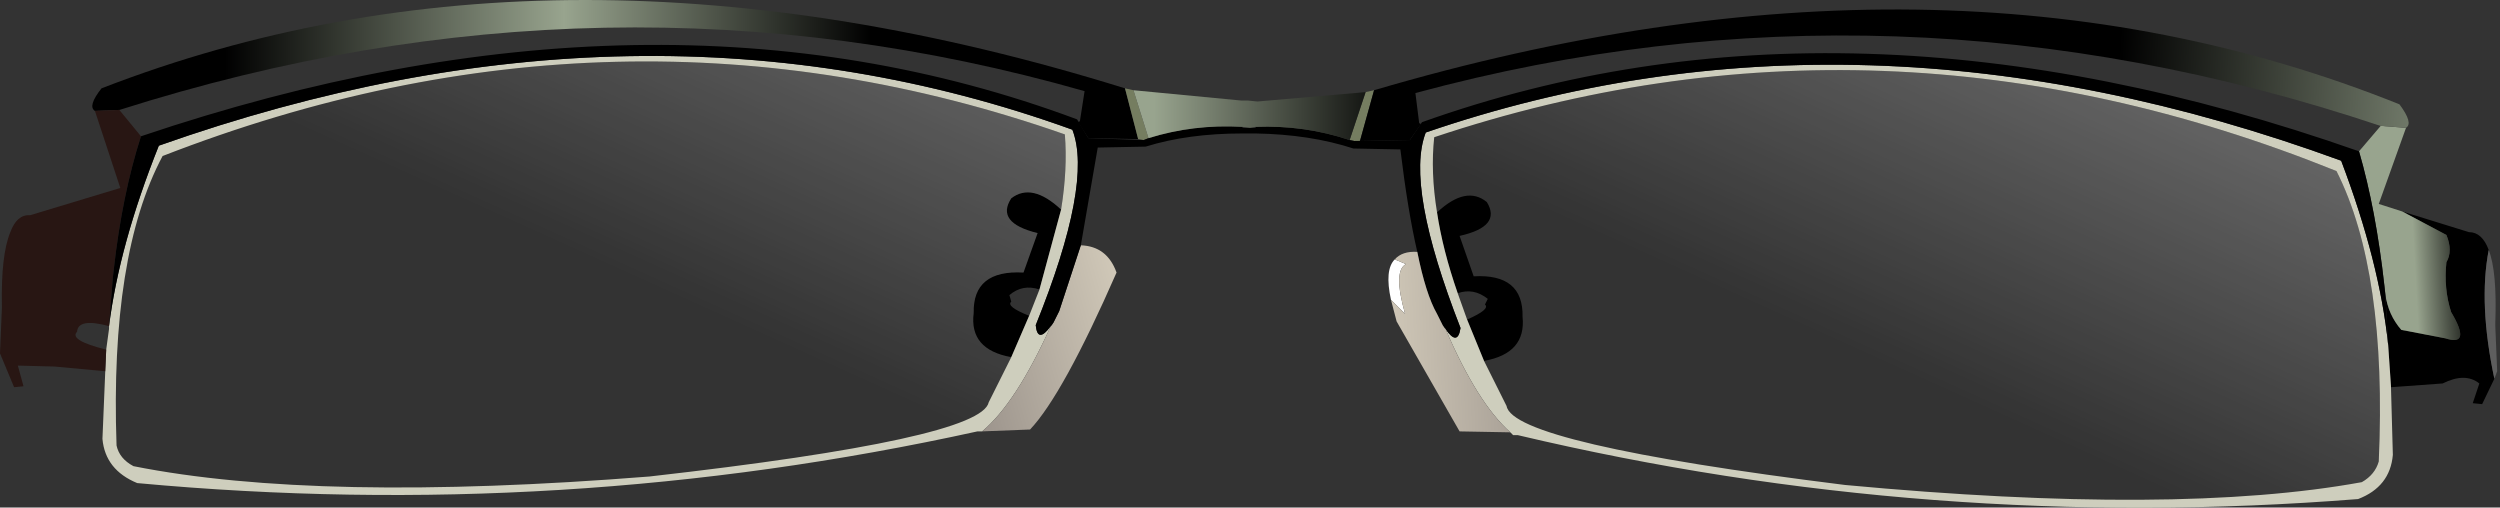 <?xml version="1.0" encoding="utf-8"?>
<svg version="1.1" id="Layer_1"
xmlns="http://www.w3.org/2000/svg"
xmlns:xlink="http://www.w3.org/1999/xlink"
xmlns:author="http://www.sothink.com"
width="133px" height="27px"
xml:space="preserve">
<rect width="100%" height="100%" fill="#333333" stroke="none"/>
<g id="601" transform="matrix(1, 0, 0, 1, 0, 0)">
<path style="fill:#000000;fill-opacity:1" d="M132.7,20.15L132.05 21.5L131.55 21.45L131.9 20.4Q131.15 19.8 129.95 20.4L127.2 20.6L127.2 20.55L127.05 18.35L126.9 15.65Q127.05 16.75 127.75 17.55L130.1 18Q131.5 18.45 130.4 16.6Q130 15.35 130.15 13.95Q130.5 13.35 130.15 12.5L127.8 11.25L131.35 12.35Q132.05 12.35 132.4 13.3Q131.85 16.15 132.7 20.15M79,16.2L79.15 15.9Q78.4 15.3 77.55 15.6Q76.75 13.3 76.45 11.3Q78 9.85 79.1 10.75Q79.9 12.05 77.65 12.55L78.4 14.7Q81.05 14.55 81 16.85Q81.2 18.8 78.95 19.2L78.05 17Q79.3 16.45 79 16.2M55.3,15.4Q54.4 15.1 53.7 15.7L53.8 16.05Q53.5 16.3 54.75 16.8L53.8 19Q51.55 18.6 51.8 16.65Q51.75 14.35 54.45 14.5L55.2 12.4Q52.95 11.85 53.8 10.55Q54.9 9.7 56.45 11.15L55.3 15.4" />
<linearGradient
id="LinearGradID_4785" gradientUnits="userSpaceOnUse" gradientTransform="matrix(0.002, -0, 0.053, 0.997, 128.8, -10.4)" spreadMethod ="pad" x1="-819.2" y1="0" x2="819.2" y2="0" >
<stop  offset="0" style="stop-color:#98A48E;stop-opacity:1" />
<stop  offset="1" style="stop-color:#000000;stop-opacity:1" />
</linearGradient>
<path style="fill:url(#LinearGradID_4785) " d="M126.85,15.2Q126.4 11.15 125.5 8.05L126.65 6.7L126.7 6.7L128 6.8L126.55 10.85L127.8 11.25L130.15 12.5Q130.5 13.35 130.15 13.95Q130 15.35 130.4 16.6Q131.5 18.45 130.1 18L127.75 17.55Q127.05 16.75 126.9 15.65L126.85 15.2" />
<path style="fill:#CECEBD;fill-opacity:1" d="M127.3,24.2Q127.15 25.9 125.45 26.55Q102.7 28.35 80.75 23.15L80.5 23.15L80.35 23Q78.6 21.45 76.9 17.5Q77.55 18.45 77.7 17.45Q74.75 9.9 75.85 7.05Q98.85 -0.85 124.55 8.55Q126.6 13.95 127.05 18.35L127.2 20.55L127.2 20.6L127.3 24.2M77.55,15.6L78.05 17L78.95 19.2L80.15 21.6Q80.5 23.6 98.15 25.8Q115.8 27.45 125.65 25.65Q126.35 25.25 126.55 24.55Q127 14.45 124.3 9.1Q100.1 -0.65 76.3 7.3Q76.1 9.15 76.45 11.3Q76.75 13.3 77.55 15.6M5.6,19.7L5.65 18.6L5.8 17.5L5.8 17.35Q6.35 13 8.45 7.75Q34.2 -1.35 57.05 6.9Q58.15 9.75 55.1 17.3Q55.2 18.3 55.9 17.35Q54.05 21.45 52.25 22.95L52 22.95Q29.95 27.8 7.3 25.7Q5.6 25 5.45 23.35L5.6 19.75L5.6 19.7M55.3,15.4L56.45 11.15Q56.8 9 56.65 7.15Q32.95 -1.15 8.65 8.3Q5.85 13.55 6.2 23.7Q6.35 24.4 7.1 24.8Q16.9 26.75 34.55 25.35Q52.2 23.35 52.6 21.4L53.8 19L54.75 16.8L55.3 15.4" />
<path style="fill:#5E5E5E;fill-opacity:1" d="M132.7,20.15Q131.85 16.15 132.4 13.3Q132.85 14.45 132.75 17.2L132.75 17.35L132.85 19.75L132.7 20.15" />
<linearGradient
id="LinearGradID_4786" gradientUnits="userSpaceOnUse" gradientTransform="matrix(0.021, 0, 0, 0.017, 29.15, 18)" spreadMethod ="pad" x1="-819.2" y1="0" x2="819.2" y2="0" >
<stop  offset="0" style="stop-color:#000000;stop-opacity:1" />
<stop  offset="0.525" style="stop-color:#98A48E;stop-opacity:1" />
<stop  offset="1" style="stop-color:#000000;stop-opacity:1" />
</linearGradient>
<path style="fill:url(#LinearGradID_4786) " d="M6.3,5.85L5.05 5.9Q4.65 5.65 5.4 4.7Q29.65 -4.7 59.85 4.7L60.55 7.4L57.9 7.35L57.35 6.5L57.45 6.45L57.7 4.85Q32.3 -2.4 6.35 5.85L6.3 5.85" />
<linearGradient
id="LinearGradID_4787" gradientUnits="userSpaceOnUse" gradientTransform="matrix(-0.006, 0.012, -0.907, -0.41, 135.35, 48.7)" spreadMethod ="pad" x1="-819.2" y1="0" x2="819.2" y2="0" >
<stop  offset="0" style="stop-color:#FFFFFF;stop-opacity:0.271" />
<stop  offset="1" style="stop-color:#FFFFFF;stop-opacity:0" />
</linearGradient>
<path style="fill:url(#LinearGradID_4787) " d="M52.6,21.4Q52.2 23.35 34.55 25.35Q16.9 26.75 7.1 24.8Q6.35 24.4 6.2 23.7Q5.85 13.55 8.65 8.3Q32.95 -1.15 56.65 7.15Q56.8 9 56.45 11.15Q54.9 9.7 53.8 10.55Q52.95 11.85 55.2 12.4L54.45 14.5Q51.75 14.35 51.8 16.65Q51.55 18.6 53.8 19L52.6 21.4" />
<linearGradient
id="LinearGradID_4788" gradientUnits="userSpaceOnUse" gradientTransform="matrix(-0.006, 0.002, -0.273, -0.961, 65.95, 52.45)" spreadMethod ="pad" x1="-819.2" y1="0" x2="819.2" y2="0" >
<stop  offset="0" style="stop-color:#D6CEBD;stop-opacity:1" />
<stop  offset="1" style="stop-color:#9C948C;stop-opacity:1" />
</linearGradient>
<path style="fill:url(#LinearGradID_4788) " d="M55.9,17.35L55.95 17.3L56.05 17.15L56.35 16.55L57.5 13.05Q58.9 13.1 59.4 14.5Q56.55 21 54.8 22.85L52.25 22.95Q54.05 21.45 55.9 17.35" />
<path style="fill:#757D60;fill-opacity:1" d="M71.8,7.45L72.65 4.9L73.1 4.8L72.35 7.5L72.05 7.5L71.8 7.45M59.85,4.7L60.3 4.8L61.1 7.35L60.85 7.45L60.55 7.4L59.85 4.7" />
<path style="fill:#FFFFFF;fill-opacity:1" d="M74.8,14.05Q74.1 14.4 74.75 16.7L74 15.95Q73.65 14.35 74.2 13.8L74.8 14.05" />
<path style="fill:#281613;fill-opacity:1" d="M5.6,19.75L2.9 19.5L0.95 19.45L1.25 20.55L0.75 20.6L0 18.8L0.1 16.4L0.1 16.25Q0.05 13.55 0.55 12.35Q0.9 11.4 1.6 11.45L6.4 10L5.05 5.9L6.3 5.85L6.35 5.85L7.5 7.25Q6.5 10.35 6.05 14.35L6 14.8L5.8 17.35Q4.15 16.9 4.1 17.65Q3.65 18.1 5.65 18.6L5.6 19.7L5.6 19.75" />
<linearGradient
id="LinearGradID_4789" gradientUnits="userSpaceOnUse" gradientTransform="matrix(-0.013, -0.001, 0.001, -0.017, 123.95, -5.9)" spreadMethod ="pad" x1="-819.2" y1="0" x2="819.2" y2="0" >
<stop  offset="0" style="stop-color:#98A48E;stop-opacity:1" />
<stop  offset="1" style="stop-color:#000000;stop-opacity:1" />
</linearGradient>
<path style="fill:url(#LinearGradID_4789) " d="M128,6.8L126.7 6.7L126.65 6.7Q100.8 -1.95 75.3 4.95L75.5 6.55L75.6 6.6L75 7.45L72.35 7.5L73.1 4.8Q103.5 -4.15 127.65 5.55Q128.4 6.55 128 6.8" />
<path style="fill:#000000;fill-opacity:1" d="M126.9,15.65L127.05 18.35Q126.6 13.95 124.55 8.55Q98.85 -0.85 75.85 7.05Q74.75 9.9 77.7 17.45Q77.55 18.45 76.9 17.5L76.85 17.45L76.75 17.3L76.45 16.7Q75.85 15.65 75.4 13.4Q74.9 11.25 74.5 7.95L72 7.9Q69.7 7.15 66.8 7.1L66.1 7.1Q63.2 7.1 60.95 7.8L58.4 7.85L57.5 13.05L56.35 16.55L56.05 17.15L55.95 17.3L55.9 17.35Q55.2 18.3 55.1 17.3Q58.15 9.75 57.05 6.9Q34.2 -1.35 8.45 7.75Q6.35 13 5.8 17.35L6 14.8L6.05 14.35Q6.5 10.35 7.5 7.25Q34.9 -2 57.3 6.35L57.9 7.35L60.85 7.45L61.1 7.35Q63.5 6.6 66.1 6.75L66.1 6.8L66.5 6.8L66.8 6.8L66.8 6.75Q69.4 6.65 71.8 7.45L72.05 7.5L75 7.45L75.65 6.5Q98.2 -1.55 125.5 8.05Q126.4 11.15 126.85 15.2L126.9 15.65" />
<linearGradient
id="LinearGradID_4790" gradientUnits="userSpaceOnUse" gradientTransform="matrix(0.008, 0, 0, 0.017, 67.95, 20.2)" spreadMethod ="pad" x1="-819.2" y1="0" x2="819.2" y2="0" >
<stop  offset="0" style="stop-color:#98A48E;stop-opacity:1" />
<stop  offset="1" style="stop-color:#000000;stop-opacity:1" />
</linearGradient>
<path style="fill:url(#LinearGradID_4790) " d="M71.8,7.45Q69.4 6.65 66.8 6.75L66.5 6.8L66.1 6.75Q63.5 6.6 61.1 7.35L60.3 4.8L66.05 5.35L66.4 5.35L66.9 5.4L72.65 4.9L71.8 7.45" />
<linearGradient
id="LinearGradID_4791" gradientUnits="userSpaceOnUse" gradientTransform="matrix(0.006, -0, 0.044, 0.999, 76.1, -17.85)" spreadMethod ="pad" x1="-819.2" y1="0" x2="819.2" y2="0" >
<stop  offset="0" style="stop-color:#D6CEBD;stop-opacity:1" />
<stop  offset="1" style="stop-color:#9C948C;stop-opacity:1" />
</linearGradient>
<path style="fill:url(#LinearGradID_4791) " d="M76.9,17.5Q78.6 21.45 80.35 23L77.65 22.95L74.3 17.1L74 15.95L74.75 16.7Q74.1 14.4 74.8 14.05L74.2 13.8Q74.6 13.35 75.4 13.4Q75.85 15.65 76.45 16.7L76.75 17.3L76.85 17.45L76.9 17.5" />
<linearGradient
id="LinearGradID_4792" gradientUnits="userSpaceOnUse" gradientTransform="matrix(-0.006, 0.012, -0.907, -0.41, 139.15, 24.9)" spreadMethod ="pad" x1="-819.2" y1="0" x2="819.2" y2="0" >
<stop  offset="0" style="stop-color:#FFFFFF;stop-opacity:0.271" />
<stop  offset="1" style="stop-color:#FFFFFF;stop-opacity:0" />
</linearGradient>
<path style="fill:url(#LinearGradID_4792) " d="M125.65,25.65Q115.8 27.45 98.15 25.8Q80.5 23.6 80.15 21.6L78.95 19.2Q81.2 18.8 81 16.85Q81.05 14.55 78.4 14.7L77.65 12.55Q79.9 12.05 79.1 10.75Q78 9.85 76.45 11.3Q76.1 9.15 76.3 7.3Q100.1 -0.65 124.3 9.1Q127 14.45 126.55 24.55Q126.35 25.25 125.65 25.65" />
</g>
</svg>
